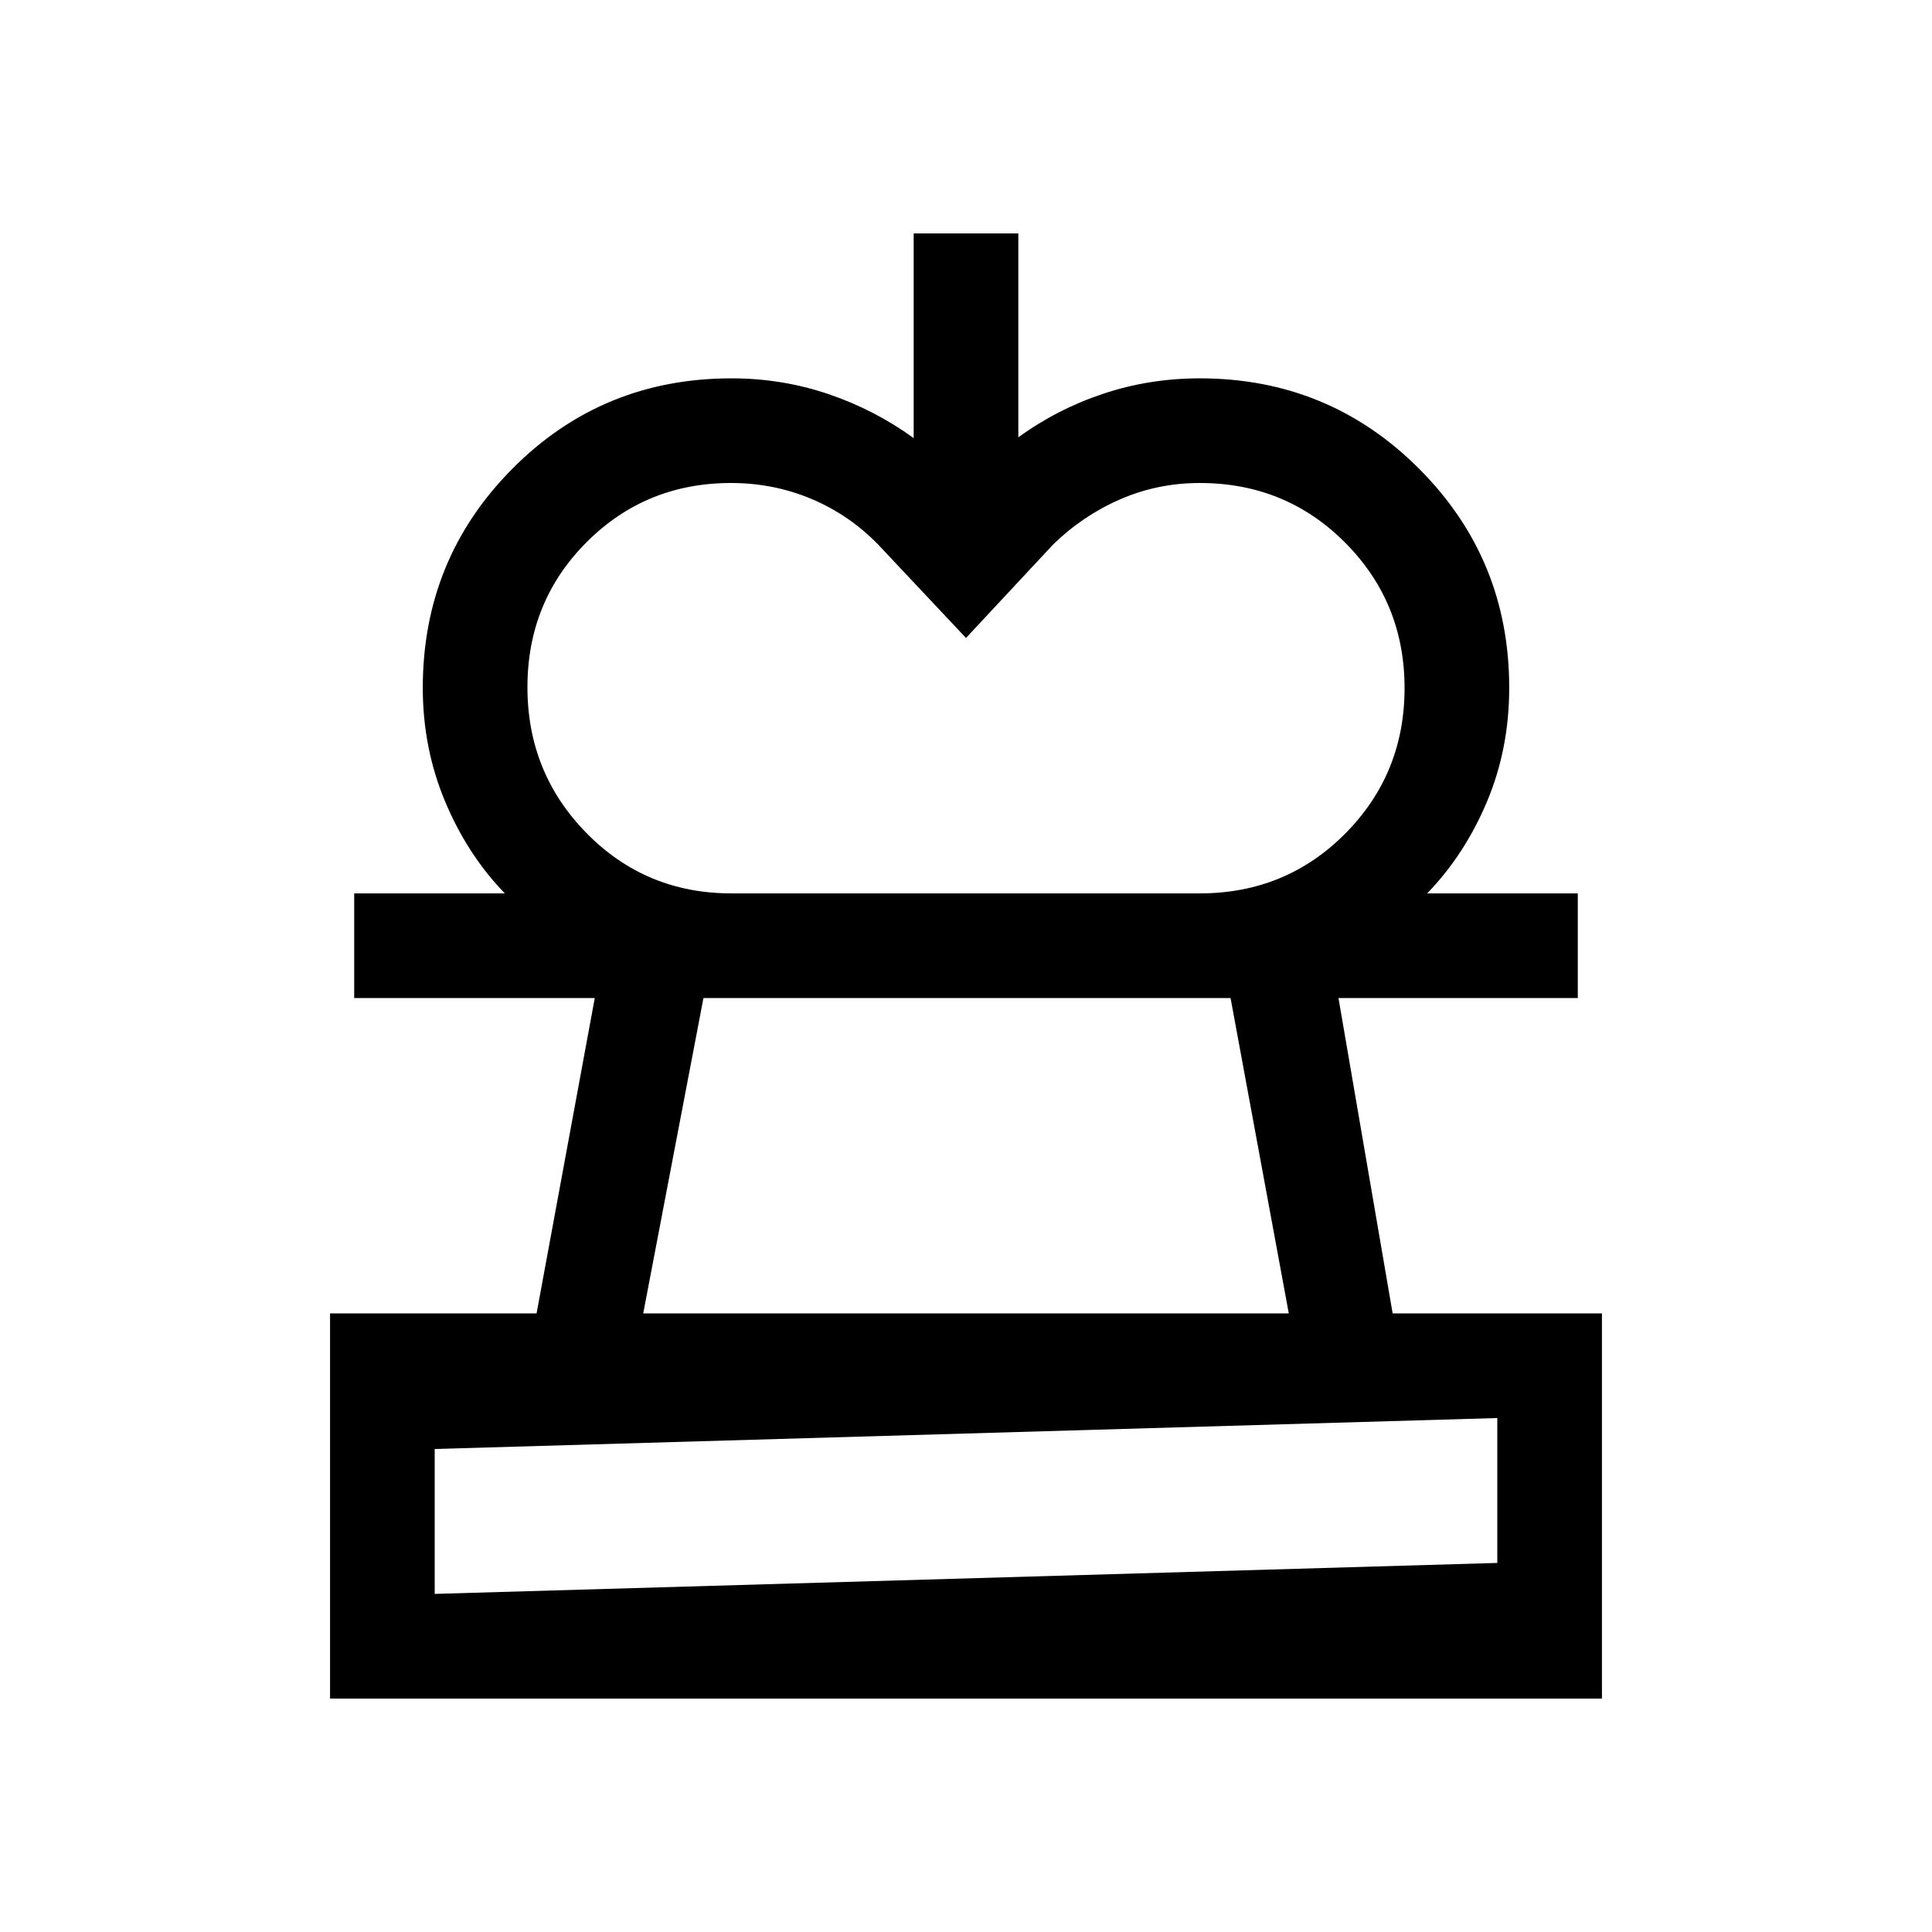 <svg xmlns="http://www.w3.org/2000/svg" height="20" viewBox="0 -960 960 960" width="20"><path d="m480-643-43.69-46.46q-14.39-14.77-33.18-22.66-18.8-7.88-39.86-7.88-42.44 0-71.81 29.42-29.38 29.43-29.38 72.04 0 42.62 29.4 72.54 29.4 29.92 71.98 29.92H250.85q-18.62-19.23-29.69-45.7-11.08-26.48-11.08-56.45 0-64.07 44.57-108.92Q299.23-772 363.46-772q25.12 0 48.14 7.81t42.4 21.88V-844h52v101.31q19.38-14.08 42.28-21.69 22.89-7.62 47.87-7.62 64.07 0 108.92 44.85 44.85 44.85 44.85 108.92 0 30.36-11.08 56.64-11.07 26.28-29.69 45.51h-113q42.75 0 72.26-29.69 29.51-29.7 29.51-72.32 0-42.61-29.51-72.26Q638.9-720 596.15-720q-20.86 0-39.47 8.08-18.6 8.07-33.37 22.46L480-643ZM164-116v-191.38h102.62l28.92-156.7H176v-52h608v52H665.08L692-307.38h104V-116H164Zm52-124v72l528-15.39v-72L216-240Zm103.61-67.38h320.78l-28.93-156.7H349.54l-29.93 156.7ZM480-168Zm-.38-296.08Z"/></svg>